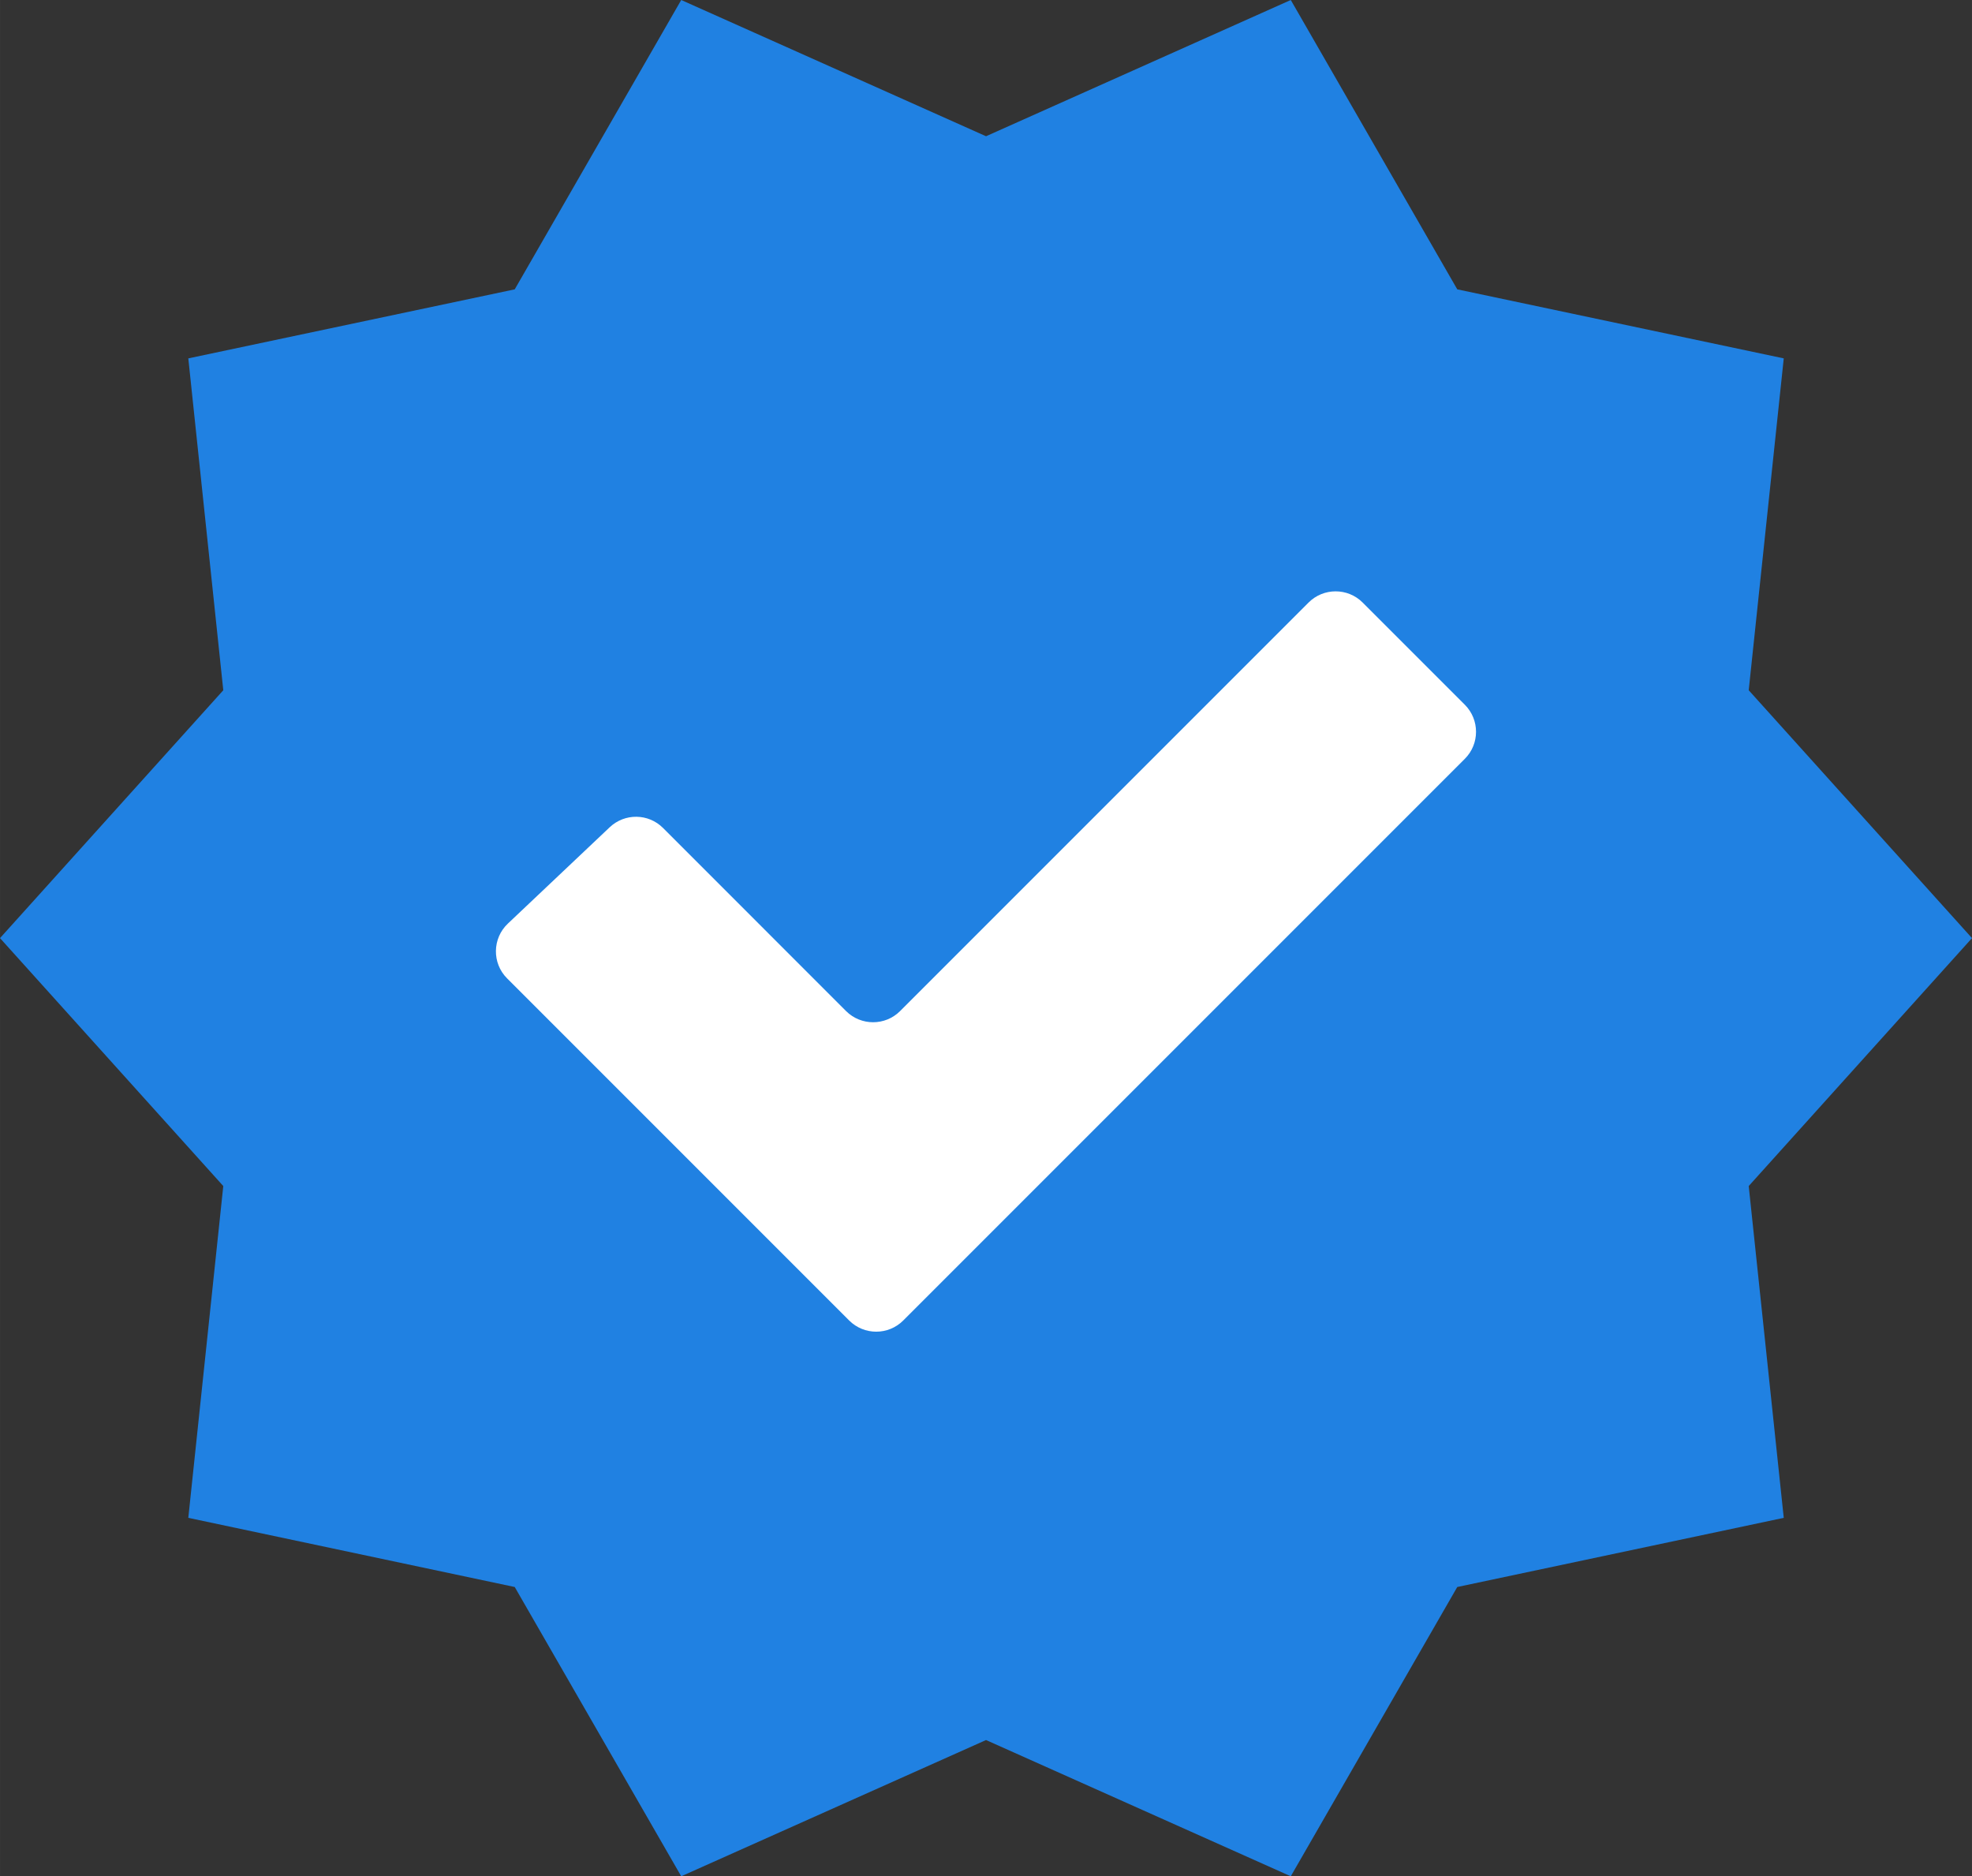 <?xml version="1.0" encoding="UTF-8"?>
<!DOCTYPE svg PUBLIC "-//W3C//DTD SVG 1.1//EN" "http://www.w3.org/Graphics/SVG/1.1/DTD/svg11.dtd">
<!-- Creator: CorelDRAW 2020 (64-Bit) -->
<svg xmlns="http://www.w3.org/2000/svg" xml:space="preserve" width="4.234mm" height="4.028mm" version="1.1" style="shape-rendering:geometricPrecision; text-rendering:geometricPrecision; image-rendering:optimizeQuality; fill-rule:evenodd; clip-rule:evenodd"
viewBox="0 0 321.93 306.27"
 xmlns:xlink="http://www.w3.org/1999/xlink"
 xmlns:xodm="http://www.corel.com/coreldraw/odm/2003">
 <rect x="0" y="0" width="321.93" height="306.27" fill="#333333" stroke="none"/>
 <defs>
  <style type="text/css">
   <![CDATA[
    .fil0 {fill:#2081E2;fill-rule:nonzero}
    .fil1 {fill:white;fill-rule:nonzero}
   ]]>
  </style>
 </defs>
 <g id="Layer_x0020_1">
  <g id="_2439109759504">
   <polygon class="fil0" points="321.93,153.13 285.48,112.67 291.2,58.5 237.9,47.23 210.72,0 160.97,22.24 111.21,0 84.03,47.23 30.74,58.5 36.45,112.67 -0,153.13 36.45,193.6 30.74,247.76 84.03,259.05 111.21,306.27 160.97,284.03 210.72,306.27 237.9,259.05 291.2,247.76 285.48,193.6 "/>
   <path class="fil1" d="M82.78 159.7l55.85 55.85c2.44,2.43 6.39,2.43 8.82,0l91.69 -91.69c2.43,-2.43 2.43,-6.38 0,-8.82l-16.69 -16.69c-2.43,-2.43 -6.39,-2.43 -8.82,0l-66.69 66.69c-2.43,2.43 -6.38,2.43 -8.82,0l-29.88 -29.89c-2.39,-2.39 -6.24,-2.44 -8.7,-0.12l-16.63 15.73c-2.55,2.41 -2.61,6.46 -0.13,8.94l0 0z"/>
  </g>
 </g>
</svg>
